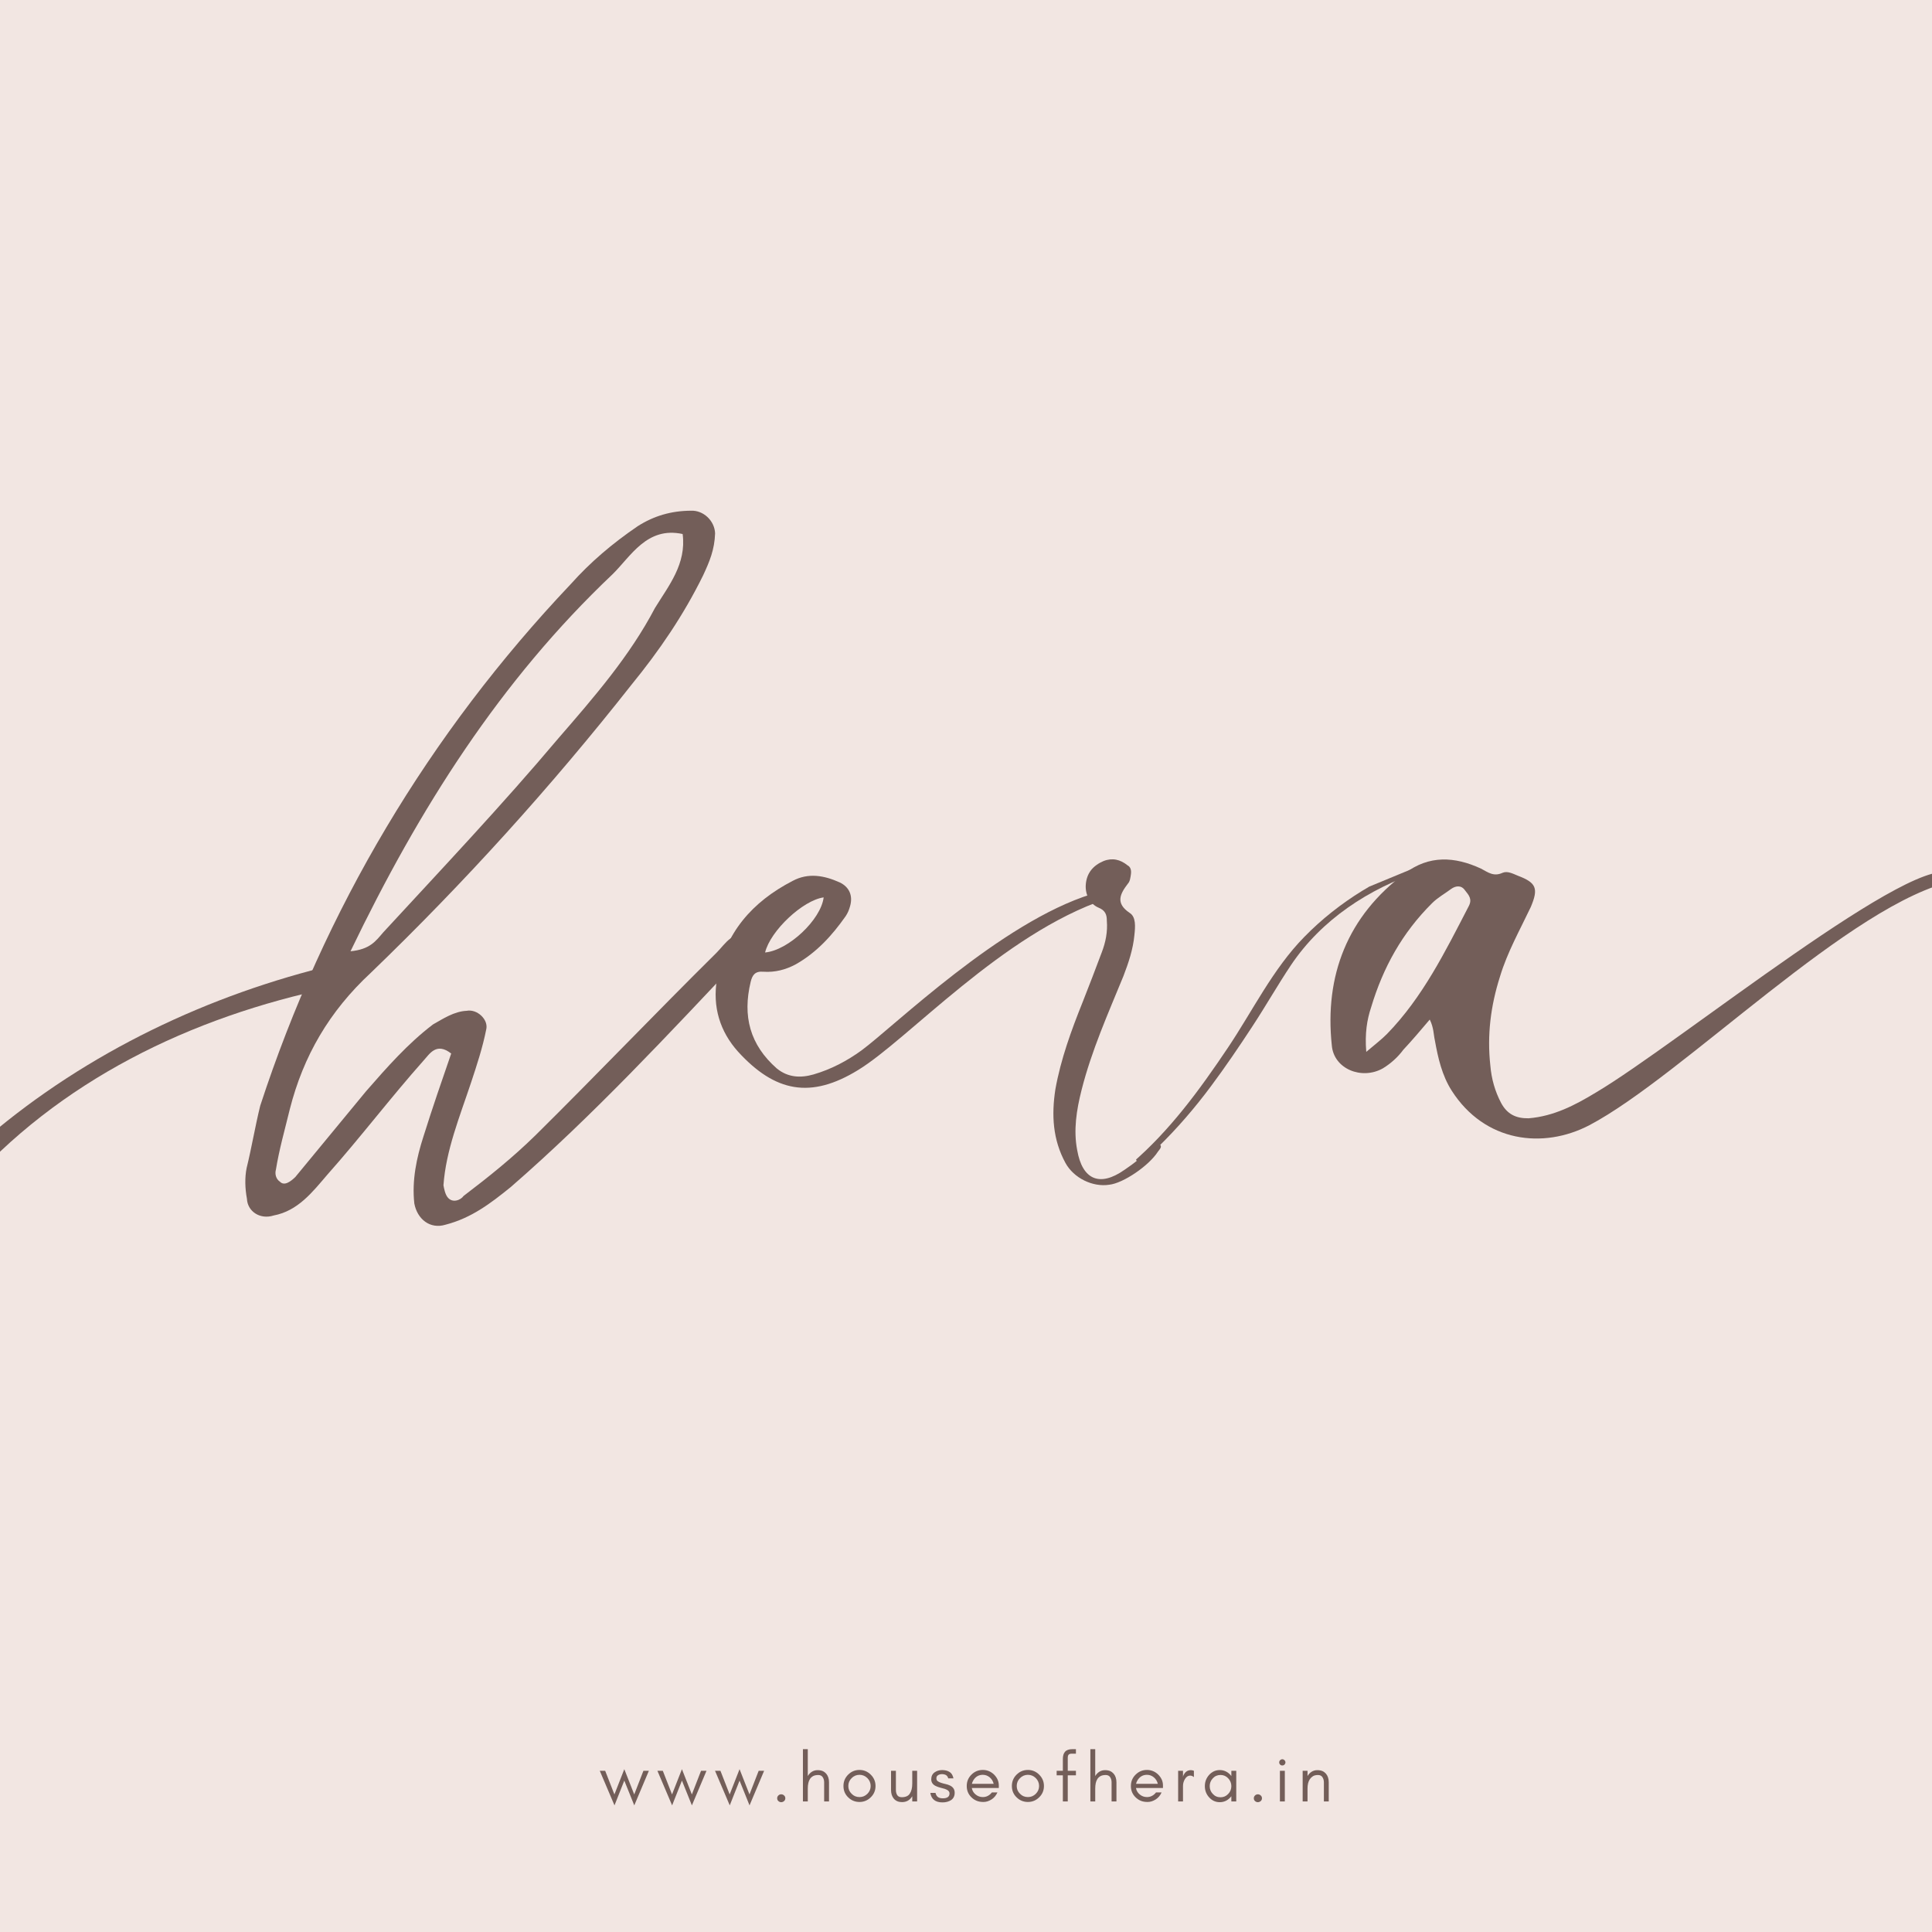<?xml version="1.0" encoding="UTF-8"?><svg xmlns="http://www.w3.org/2000/svg" xmlns:xlink="http://www.w3.org/1999/xlink" contentScriptType="text/ecmascript" width="180" zoomAndPan="magnify" contentStyleType="text/css" viewBox="0 0 180 180" height="180" preserveAspectRatio="xMidYMid meet" version="1.0"><defs><g>















</g><clipPath id="clip-0"><path d="M 0 89 L 35 89 L 35 172 L 0 172 Z M 0 89 " clip-rule="nonzero"/></clipPath><clipPath id="clip-1"><path d="M -131.117 134.496 L 34.199 88.969 L 46.672 134.258 L -118.641 179.785 Z M -131.117 134.496 " clip-rule="nonzero"/></clipPath><clipPath id="clip-2"><path d="M -131.117 134.496 L 34.199 88.969 L 46.672 134.258 L -118.641 179.785 Z M -131.117 134.496 " clip-rule="nonzero"/></clipPath><clipPath id="clip-3"><path d="M 100 80 L 134 80 L 134 111 L 100 111 Z M 100 80 " clip-rule="nonzero"/></clipPath><clipPath id="clip-4"><path d="M 100.039 93.98 L 131.922 80.805 L 138.801 97.438 L 106.914 110.617 Z M 100.039 93.98 " clip-rule="nonzero"/></clipPath><clipPath id="clip-5"><path d="M 73.145 104.797 L 133.449 79.871 L 140.324 96.504 L 80.023 121.43 Z M 73.145 104.797 " clip-rule="nonzero"/></clipPath></defs><rect x="-18" width="216" fill="rgb(100%, 100%, 100%)" y="-18" height="216" fill-opacity="1"/><rect x="-18" width="216" fill="rgb(94.899%, 90.199%, 88.629%)" y="-18" height="216" fill-opacity="1"/><g clip-path="url(#clip-0)"><g clip-path="url(#clip-1)"><g clip-path="url(#clip-2)"><path fill="rgb(45.099%, 36.859%, 34.9%)" d="M -121.297 169.582 C -99.922 173.941 -77.484 170.789 -57.867 161.156 C -46.023 155.332 -35.656 147.199 -26.562 137.75 C -22.426 133.461 -18.469 128.977 -14.613 124.461 C -10.758 119.941 -7.258 115.273 -3.41 110.848 C 5.461 100.688 17.801 94.73 30.938 92.004 C 31.941 91.789 33.395 91.051 34.008 90.203 C 34.617 89.355 34.504 89.172 33.523 89.348 C 21.629 91.824 10.168 96.891 0.648 104.453 C -7.957 111.266 -14.125 120.773 -21.262 128.945 C -29.395 138.254 -37.891 147.262 -48.27 154.102 C -59.125 161.258 -71.668 165.793 -84.523 167.727 C -95.5 169.328 -106.406 169.02 -117.246 166.801 C -118.207 166.602 -119.449 167.438 -120.184 167.949 C -120.371 168.062 -122.059 169.422 -121.297 169.582 Z M -121.297 169.582 " fill-opacity="1" fill-rule="nonzero"/></g></g></g><g fill="rgb(45.099%, 36.859%, 34.9%)" fill-opacity="1"><g transform="translate(29.976, 130.776)"><g id="glyph-0-0"><path d="M 11.527 -16.672 C 13.938 -17.293 15.707 -18.641 17.609 -20.18 C 25.289 -26.852 32.293 -34.41 39.461 -42 C 39.727 -42.387 39.961 -42.934 40.195 -43.484 C 38.352 -44.316 37.621 -42.832 36.766 -41.996 C 31.082 -36.371 25.59 -30.617 19.906 -24.996 C 17.77 -22.906 15.574 -21.145 13.215 -19.352 C 12.949 -18.961 12.168 -18.648 11.719 -19.238 C 11.492 -19.531 11.402 -20.02 11.34 -20.344 C 11.57 -23.594 12.84 -26.699 13.918 -29.934 C 14.453 -31.555 14.992 -33.172 15.336 -34.922 C 15.508 -35.801 14.48 -36.785 13.504 -36.602 C 12.332 -36.551 11.285 -35.848 10.371 -35.336 C 8.012 -33.543 6.066 -31.324 4.125 -29.102 L -2.461 -21.117 C -2.891 -20.699 -3.48 -20.25 -3.895 -20.68 C -4.285 -20.941 -4.375 -21.43 -4.273 -21.785 C -3.961 -23.699 -3.453 -25.48 -2.977 -27.426 C -1.719 -32.383 0.699 -36.551 4.574 -40.145 C 13.277 -48.531 21.371 -57.473 28.855 -66.977 C 31.457 -70.164 33.703 -73.453 35.531 -77.168 C 36.133 -78.461 36.598 -79.562 36.648 -81.09 C 36.598 -82.258 35.566 -83.246 34.398 -83.195 C 32.547 -83.184 30.949 -82.711 29.441 -81.754 C 27.051 -80.125 25.02 -78.391 23.207 -76.363 C 9.988 -62.41 0.254 -46.074 -5.734 -27.75 C -6.211 -25.805 -6.523 -23.891 -7 -21.945 C -7.176 -21.07 -7.152 -20.062 -6.969 -19.086 C -6.918 -17.918 -5.754 -17.125 -4.484 -17.531 C -2.203 -17.961 -0.852 -19.734 0.531 -21.344 C 3.59 -24.785 6.426 -28.523 9.488 -31.969 C 10.047 -32.578 10.676 -33.707 12.062 -32.621 C 11.188 -30.094 10.316 -27.57 9.473 -24.883 C 8.836 -22.906 8.387 -20.801 8.625 -18.652 C 8.898 -17.188 10.094 -16.234 11.527 -16.672 Z M 2.68 -42.148 C 9.102 -55.496 16.641 -67.371 27.086 -77.266 C 28.793 -78.934 30.285 -81.746 33.625 -81.023 C 33.984 -78.227 32.336 -76.23 31.047 -74.133 C 28.691 -69.641 25.363 -65.812 22.039 -61.98 C 16.805 -55.77 11.18 -49.82 5.723 -43.902 C 5.031 -43.098 4.5 -42.324 2.68 -42.148 Z M 2.68 -42.148 "/></g></g></g><g fill="rgb(45.099%, 36.859%, 34.9%)" fill-opacity="1"><g transform="translate(69.333, 99.479)"><g id="glyph-1-0"><path d="M 10.625 0.207 C 15.258 -2.617 24.047 -12.473 33.727 -15.723 C 33.273 -16.352 32.797 -16.258 32.371 -16.176 C 23.895 -13.547 13.973 -3.859 10.934 -1.617 C 9.578 -0.637 8.129 0.137 6.461 0.625 C 5.258 0.969 4.09 0.918 3.047 0.074 C 0.523 -2.141 -0.16 -4.82 0.605 -8 C 0.758 -8.637 1.016 -9.016 1.801 -8.945 C 2.859 -8.875 3.859 -9.125 4.809 -9.637 C 6.746 -10.73 8.199 -12.332 9.453 -14.117 C 9.668 -14.438 9.777 -14.73 9.875 -15.082 C 10.133 -16.016 9.812 -16.832 8.902 -17.266 C 7.449 -17.922 5.965 -18.184 4.52 -17.41 C 0.758 -15.469 -1.816 -12.547 -2.535 -8.273 C -2.969 -5.656 -2.25 -3.367 -0.562 -1.488 C 2.863 2.258 6.191 2.938 10.625 0.207 Z M 7.406 -15.871 C 7.148 -13.785 4.113 -10.938 1.949 -10.738 C 2.438 -12.762 5.473 -15.609 7.406 -15.871 Z M 7.406 -15.871 "/></g></g></g><g fill="rgb(45.099%, 36.859%, 34.9%)" fill-opacity="1"><g transform="translate(103.976, 92.784)"><g id="glyph-1-1"><path d="M -0.625 17.594 C 0.672 17.453 3.059 15.836 3.906 14.512 C 4.035 14.324 4.367 14.039 4.051 13.824 C 3.723 13.559 3.434 13.777 3.262 14.031 C 2.555 14.941 1.691 15.602 0.766 16.223 C -1.516 17.82 -3.137 17.141 -3.617 14.367 C -3.977 12.508 -3.68 10.633 -3.211 8.777 C -2.273 5.07 -0.73 1.629 0.691 -1.844 C 1.168 -3.09 1.59 -4.332 1.715 -5.68 C 1.793 -6.41 1.883 -7.363 1.262 -7.738 C -0.07 -8.641 0.371 -9.496 1.117 -10.469 C 1.301 -10.668 1.344 -11.008 1.391 -11.348 C 1.434 -11.688 1.375 -12.008 1.066 -12.168 C 0.41 -12.703 -0.34 -12.887 -1.16 -12.562 C -2.129 -12.156 -2.758 -11.43 -2.82 -10.312 C -2.867 -9.422 -2.43 -8.57 -1.645 -8.227 C -0.988 -7.969 -0.852 -7.551 -0.855 -7 C -0.77 -5.969 -0.965 -4.996 -1.332 -4.043 C -1.914 -2.496 -2.5 -0.949 -3.094 0.543 C -4.172 3.23 -5.145 5.898 -5.648 8.699 C -6.016 11.086 -5.902 13.379 -4.707 15.57 C -3.941 16.969 -2.176 17.84 -0.625 17.594 Z M -0.625 17.594 "/></g></g></g><g fill="rgb(45.099%, 36.859%, 34.9%)" fill-opacity="1"><g transform="translate(128.394, 99.888)"><g id="glyph-2-0"><path d="M 5.289 -2.961 C 5.582 -1.328 5.949 0.301 6.859 1.73 C 9.938 6.535 15.367 7.195 19.684 4.945 C 28.395 0.359 44.133 -15.863 53.77 -17.84 C 53.664 -18.148 53.652 -18.305 53.566 -18.375 C 50.652 -21.141 27.914 -2.605 20.305 1.891 C 18.348 3.078 16.375 4.109 14.023 4.301 C 12.84 4.32 12.016 3.914 11.453 2.855 C 10.895 1.793 10.562 0.637 10.457 -0.621 C 10.148 -3.438 10.48 -6.152 11.359 -8.91 C 12.043 -11.18 13.215 -13.25 14.227 -15.387 C 14.953 -17.109 14.75 -17.645 13.039 -18.293 C 12.551 -18.492 12.051 -18.766 11.594 -18.57 C 10.758 -18.188 10.246 -18.617 9.586 -18.961 C 7.125 -20.102 4.742 -20.223 2.512 -18.535 C -2.852 -14.543 -5.004 -8.992 -4.312 -2.492 C -4.133 -0.293 -1.52 0.758 0.445 -0.352 C 1.199 -0.809 1.859 -1.418 2.355 -2.09 C 3.156 -2.945 3.949 -3.879 4.812 -4.898 C 5.191 -4.141 5.164 -3.504 5.289 -2.961 Z M 0.816 -3.543 C 0.305 -3.027 -0.289 -2.582 -1.102 -1.887 C -1.246 -3.613 -1.031 -4.895 -0.652 -6.031 C 0.465 -9.758 2.254 -12.984 5.031 -15.742 C 5.543 -16.258 6.223 -16.629 6.816 -17.074 C 7.191 -17.34 7.734 -17.465 8.094 -16.941 C 8.445 -16.496 8.793 -16.129 8.449 -15.469 C 6.266 -11.258 4.168 -6.98 0.816 -3.543 Z M 0.816 -3.543 "/></g></g></g><g clip-path="url(#clip-3)"><g clip-path="url(#clip-4)"><g clip-path="url(#clip-5)"><path fill="rgb(45.099%, 36.859%, 34.9%)" d="M 78.531 117.676 C 86.82 118.348 95.148 116.117 102.102 111.551 C 106.301 108.793 109.828 105.223 112.816 101.211 C 114.172 99.391 115.453 97.504 116.695 95.605 C 117.938 93.711 119.035 91.777 120.277 89.918 C 123.145 85.648 127.523 82.812 132.359 81.172 C 132.727 81.043 133.242 80.695 133.434 80.344 C 133.625 79.996 133.57 79.93 133.207 80.043 C 128.832 81.531 124.742 83.984 121.508 87.301 C 118.582 90.285 116.703 94.184 114.398 97.617 C 111.77 101.531 108.988 105.348 105.391 108.426 C 101.633 111.645 97.105 113.949 92.34 115.277 C 88.27 116.391 84.133 116.777 79.93 116.434 C 79.559 116.402 79.129 116.777 78.875 117.004 C 78.809 117.055 78.234 117.652 78.531 117.676 Z M 78.531 117.676 " fill-opacity="1" fill-rule="nonzero"/></g></g></g><g fill="rgb(45.099%, 36.859%, 34.9%)" fill-opacity="1"><g transform="translate(55.813, 167.839)"><g id="glyph-3-0"><path d="M 3.281 0.363 L 4.641 -2.859 L 4.133 -2.859 L 3.277 -0.656 L 2.352 -3.008 L 1.43 -0.656 L 0.57 -2.859 L 0.066 -2.859 L 1.438 0.363 L 2.352 -1.945 Z M 3.281 0.363 "/></g></g></g><g fill="rgb(45.099%, 36.859%, 34.9%)" fill-opacity="1"><g transform="translate(61.182, 167.839)"><g id="glyph-3-0"><path d="M 3.281 0.363 L 4.641 -2.859 L 4.133 -2.859 L 3.277 -0.656 L 2.352 -3.008 L 1.43 -0.656 L 0.57 -2.859 L 0.066 -2.859 L 1.438 0.363 L 2.352 -1.945 Z M 3.281 0.363 "/></g></g></g><g fill="rgb(45.099%, 36.859%, 34.9%)" fill-opacity="1"><g transform="translate(66.551, 167.839)"><g id="glyph-3-0"><path d="M 3.281 0.363 L 4.641 -2.859 L 4.133 -2.859 L 3.277 -0.656 L 2.352 -3.008 L 1.43 -0.656 L 0.57 -2.859 L 0.066 -2.859 L 1.438 0.363 L 2.352 -1.945 Z M 3.281 0.363 "/></g></g></g><g fill="rgb(45.099%, 36.859%, 34.9%)" fill-opacity="1"><g transform="translate(71.92, 167.839)"><g id="glyph-3-1"><path d="M 0.863 0.066 C 0.961 0.066 1.055 0.031 1.133 -0.039 C 1.211 -0.109 1.246 -0.195 1.246 -0.301 C 1.246 -0.402 1.211 -0.488 1.133 -0.559 C 1.055 -0.629 0.969 -0.668 0.863 -0.668 C 0.762 -0.668 0.668 -0.629 0.598 -0.559 C 0.52 -0.48 0.488 -0.398 0.488 -0.301 C 0.488 -0.195 0.52 -0.109 0.598 -0.039 C 0.676 0.031 0.762 0.066 0.863 0.066 Z M 0.863 0.066 "/></g></g></g><g fill="rgb(45.099%, 36.859%, 34.9%)" fill-opacity="1"><g transform="translate(74.319, 167.839)"><g id="glyph-3-2"><path d="M 0.941 0 L 0.941 -1.195 C 0.941 -1.594 1.008 -1.891 1.145 -2.098 C 1.223 -2.215 1.32 -2.301 1.441 -2.367 C 1.559 -2.43 1.723 -2.465 1.918 -2.465 C 2.113 -2.465 2.25 -2.391 2.332 -2.262 C 2.418 -2.133 2.465 -1.969 2.465 -1.789 L 2.465 0 L 2.918 0 L 2.918 -1.789 C 2.918 -2.117 2.828 -2.387 2.66 -2.586 C 2.566 -2.691 2.465 -2.77 2.34 -2.828 C 2.211 -2.887 2.047 -2.918 1.848 -2.918 C 1.637 -2.918 1.461 -2.859 1.305 -2.758 C 1.156 -2.66 1.035 -2.527 0.941 -2.367 L 0.941 -4.875 L 0.488 -4.875 L 0.488 0 Z M 0.941 0 "/></g></g></g><g fill="rgb(45.099%, 36.859%, 34.9%)" fill-opacity="1"><g transform="translate(78.29, 167.839)"><g id="glyph-3-3"><path d="M 2.828 -1.441 C 2.828 -1.156 2.723 -0.918 2.523 -0.715 C 2.312 -0.508 2.074 -0.41 1.789 -0.41 C 1.5 -0.41 1.254 -0.508 1.055 -0.715 C 0.844 -0.918 0.746 -1.156 0.746 -1.441 C 0.746 -1.73 0.844 -1.969 1.055 -2.176 C 1.254 -2.379 1.5 -2.484 1.789 -2.484 C 2.074 -2.484 2.312 -2.379 2.523 -2.176 C 2.723 -1.969 2.828 -1.73 2.828 -1.441 Z M 3.281 -1.441 C 3.281 -1.852 3.133 -2.203 2.84 -2.496 C 2.547 -2.789 2.195 -2.938 1.789 -2.938 C 1.371 -2.938 1.02 -2.789 0.727 -2.496 C 0.434 -2.203 0.293 -1.852 0.293 -1.441 C 0.293 -1.027 0.434 -0.676 0.727 -0.391 C 1.02 -0.098 1.379 0.047 1.789 0.047 C 2.191 0.047 2.547 -0.098 2.84 -0.391 C 3.133 -0.676 3.281 -1.027 3.281 -1.441 Z M 3.281 -1.441 "/></g></g></g><g fill="rgb(45.099%, 36.859%, 34.9%)" fill-opacity="1"><g transform="translate(82.528, 167.839)"><g id="glyph-3-4"><path d="M 2.465 -0.488 L 2.465 0 L 2.918 0 L 2.918 -2.859 L 2.465 -2.859 L 2.465 -1.664 C 2.465 -1.262 2.387 -0.957 2.234 -0.727 C 2.094 -0.508 1.84 -0.398 1.488 -0.398 C 1.293 -0.398 1.152 -0.461 1.066 -0.59 C 0.98 -0.723 0.941 -0.883 0.941 -1.074 L 0.941 -2.859 L 0.488 -2.859 L 0.488 -1.074 C 0.488 -0.742 0.57 -0.469 0.754 -0.254 C 0.938 -0.047 1.184 0.059 1.508 0.059 C 1.93 0.059 2.25 -0.125 2.465 -0.488 Z M 2.465 -0.488 "/></g></g></g><g fill="rgb(45.099%, 36.859%, 34.9%)" fill-opacity="1"><g transform="translate(86.5, 167.839)"><g id="glyph-3-5"><path d="M 0.898 -0.402 C 0.785 -0.48 0.703 -0.609 0.656 -0.801 L 0.176 -0.801 C 0.273 -0.207 0.648 0.086 1.312 0.086 C 1.469 0.086 1.613 0.07 1.75 0.031 C 1.887 -0.008 2.004 -0.059 2.113 -0.129 C 2.332 -0.281 2.445 -0.508 2.445 -0.812 C 2.445 -1.125 2.301 -1.344 2.004 -1.488 C 1.879 -1.547 1.742 -1.594 1.594 -1.625 C 1.449 -1.656 1.312 -1.695 1.191 -1.734 C 1.059 -1.773 0.957 -1.828 0.871 -1.887 C 0.785 -1.945 0.742 -2.035 0.742 -2.164 C 0.742 -2.293 0.793 -2.391 0.898 -2.449 C 1 -2.516 1.125 -2.547 1.262 -2.547 C 1.402 -2.547 1.527 -2.516 1.625 -2.465 C 1.723 -2.41 1.801 -2.309 1.848 -2.152 L 2.332 -2.152 C 2.273 -2.438 2.152 -2.641 1.969 -2.75 C 1.781 -2.867 1.555 -2.926 1.273 -2.926 C 1 -2.926 0.762 -2.848 0.559 -2.703 C 0.363 -2.555 0.262 -2.34 0.262 -2.055 C 0.262 -1.918 0.301 -1.793 0.371 -1.691 C 0.449 -1.578 0.559 -1.496 0.703 -1.43 C 0.832 -1.371 0.969 -1.324 1.113 -1.285 C 1.254 -1.254 1.391 -1.215 1.52 -1.176 C 1.812 -1.078 1.965 -0.938 1.965 -0.754 C 1.965 -0.441 1.754 -0.293 1.34 -0.293 C 1.164 -0.293 1.016 -0.324 0.898 -0.402 Z M 0.898 -0.402 "/></g></g></g><g fill="rgb(45.099%, 36.859%, 34.9%)" fill-opacity="1"><g transform="translate(89.776, 167.839)"><g id="glyph-3-6"><path d="M 3.281 -1.496 C 3.281 -1.887 3.125 -2.223 2.828 -2.516 C 2.535 -2.797 2.184 -2.938 1.789 -2.938 C 1.371 -2.938 1.02 -2.789 0.727 -2.496 C 0.434 -2.203 0.293 -1.852 0.293 -1.441 C 0.293 -1.027 0.434 -0.676 0.727 -0.391 C 0.863 -0.254 1.02 -0.148 1.203 -0.07 C 1.383 0.008 1.598 0.047 1.852 0.047 C 2.105 0.047 2.352 -0.031 2.602 -0.188 C 2.848 -0.344 3.027 -0.566 3.152 -0.84 L 2.633 -0.84 C 2.527 -0.703 2.406 -0.598 2.254 -0.52 C 2.105 -0.441 1.949 -0.41 1.789 -0.41 C 1.539 -0.41 1.32 -0.488 1.125 -0.648 C 0.93 -0.805 0.805 -1.008 0.766 -1.254 L 3.281 -1.254 Z M 2.801 -1.645 L 0.773 -1.645 C 0.801 -1.762 0.844 -1.871 0.91 -1.977 C 1.117 -2.312 1.41 -2.484 1.789 -2.484 C 2.027 -2.484 2.242 -2.406 2.43 -2.25 C 2.625 -2.086 2.742 -1.887 2.801 -1.645 Z M 2.801 -1.645 "/></g></g></g><g fill="rgb(45.099%, 36.859%, 34.9%)" fill-opacity="1"><g transform="translate(93.981, 167.839)"><g id="glyph-3-3"><path d="M 2.828 -1.441 C 2.828 -1.156 2.723 -0.918 2.523 -0.715 C 2.312 -0.508 2.074 -0.41 1.789 -0.41 C 1.5 -0.41 1.254 -0.508 1.055 -0.715 C 0.844 -0.918 0.746 -1.156 0.746 -1.441 C 0.746 -1.73 0.844 -1.969 1.055 -2.176 C 1.254 -2.379 1.5 -2.484 1.789 -2.484 C 2.074 -2.484 2.312 -2.379 2.523 -2.176 C 2.723 -1.969 2.828 -1.73 2.828 -1.441 Z M 3.281 -1.441 C 3.281 -1.852 3.133 -2.203 2.84 -2.496 C 2.547 -2.789 2.195 -2.938 1.789 -2.938 C 1.371 -2.938 1.02 -2.789 0.727 -2.496 C 0.434 -2.203 0.293 -1.852 0.293 -1.441 C 0.293 -1.027 0.434 -0.676 0.727 -0.391 C 1.02 -0.098 1.379 0.047 1.789 0.047 C 2.191 0.047 2.547 -0.098 2.84 -0.391 C 3.133 -0.676 3.281 -1.027 3.281 -1.441 Z M 3.281 -1.441 "/></g></g></g><g fill="rgb(45.099%, 36.859%, 34.9%)" fill-opacity="1"><g transform="translate(98.219, 167.839)"><g id="glyph-3-7"><path d="M 2.023 -4.453 L 2.023 -4.875 L 1.695 -4.875 C 1.371 -4.875 1.145 -4.789 1.008 -4.633 C 0.871 -4.48 0.805 -4.25 0.805 -3.965 L 0.805 -2.859 L 0.227 -2.859 L 0.227 -2.438 L 0.805 -2.438 L 0.805 0 L 1.262 0 L 1.262 -2.438 L 2.023 -2.438 L 2.023 -2.859 L 1.262 -2.859 L 1.262 -4.094 C 1.262 -4.191 1.281 -4.277 1.332 -4.348 C 1.379 -4.414 1.477 -4.453 1.633 -4.453 Z M 2.023 -4.453 "/></g></g></g><g fill="rgb(45.099%, 36.859%, 34.9%)" fill-opacity="1"><g transform="translate(101.099, 167.839)"><g id="glyph-3-2"><path d="M 0.941 0 L 0.941 -1.195 C 0.941 -1.594 1.008 -1.891 1.145 -2.098 C 1.223 -2.215 1.32 -2.301 1.441 -2.367 C 1.559 -2.43 1.723 -2.465 1.918 -2.465 C 2.113 -2.465 2.25 -2.391 2.332 -2.262 C 2.418 -2.133 2.465 -1.969 2.465 -1.789 L 2.465 0 L 2.918 0 L 2.918 -1.789 C 2.918 -2.117 2.828 -2.387 2.66 -2.586 C 2.566 -2.691 2.465 -2.77 2.34 -2.828 C 2.211 -2.887 2.047 -2.918 1.848 -2.918 C 1.637 -2.918 1.461 -2.859 1.305 -2.758 C 1.156 -2.66 1.035 -2.527 0.941 -2.367 L 0.941 -4.875 L 0.488 -4.875 L 0.488 0 Z M 0.941 0 "/></g></g></g><g fill="rgb(45.099%, 36.859%, 34.9%)" fill-opacity="1"><g transform="translate(105.07, 167.839)"><g id="glyph-3-6"><path d="M 3.281 -1.496 C 3.281 -1.887 3.125 -2.223 2.828 -2.516 C 2.535 -2.797 2.184 -2.938 1.789 -2.938 C 1.371 -2.938 1.02 -2.789 0.727 -2.496 C 0.434 -2.203 0.293 -1.852 0.293 -1.441 C 0.293 -1.027 0.434 -0.676 0.727 -0.391 C 0.863 -0.254 1.02 -0.148 1.203 -0.07 C 1.383 0.008 1.598 0.047 1.852 0.047 C 2.105 0.047 2.352 -0.031 2.602 -0.188 C 2.848 -0.344 3.027 -0.566 3.152 -0.84 L 2.633 -0.84 C 2.527 -0.703 2.406 -0.598 2.254 -0.52 C 2.105 -0.441 1.949 -0.41 1.789 -0.41 C 1.539 -0.41 1.32 -0.488 1.125 -0.648 C 0.93 -0.805 0.805 -1.008 0.766 -1.254 L 3.281 -1.254 Z M 2.801 -1.645 L 0.773 -1.645 C 0.801 -1.762 0.844 -1.871 0.91 -1.977 C 1.117 -2.312 1.41 -2.484 1.789 -2.484 C 2.027 -2.484 2.242 -2.406 2.43 -2.25 C 2.625 -2.086 2.742 -1.887 2.801 -1.645 Z M 2.801 -1.645 "/></g></g></g><g fill="rgb(45.099%, 36.859%, 34.9%)" fill-opacity="1"><g transform="translate(109.276, 167.839)"><g id="glyph-3-8"><path d="M 1.957 -2.27 L 1.957 -2.859 C 1.867 -2.898 1.77 -2.918 1.672 -2.918 C 1.344 -2.918 1.113 -2.738 0.961 -2.387 L 0.941 -2.27 L 0.941 -2.859 L 0.488 -2.859 L 0.488 0 L 0.941 0 L 0.941 -1.43 C 0.941 -1.664 0.996 -1.871 1.105 -2.059 C 1.156 -2.156 1.227 -2.242 1.312 -2.309 C 1.398 -2.371 1.5 -2.41 1.617 -2.41 C 1.734 -2.41 1.848 -2.359 1.957 -2.27 Z M 1.957 -2.27 "/></g></g></g><g fill="rgb(45.099%, 36.859%, 34.9%)" fill-opacity="1"><g transform="translate(111.96, 167.839)"><g id="glyph-3-9"><path d="M 2.762 -1.43 C 2.762 -1.152 2.664 -0.902 2.469 -0.703 C 2.273 -0.492 2.035 -0.391 1.754 -0.391 C 1.469 -0.391 1.227 -0.492 1.035 -0.703 C 0.84 -0.902 0.746 -1.152 0.746 -1.43 C 0.746 -1.703 0.84 -1.949 1.035 -2.156 C 1.227 -2.367 1.469 -2.469 1.754 -2.469 C 2.035 -2.469 2.273 -2.367 2.469 -2.156 C 2.664 -1.949 2.762 -1.703 2.762 -1.43 Z M 3.219 0 L 3.219 -2.859 L 2.762 -2.859 L 2.762 -2.367 C 2.738 -2.406 2.703 -2.438 2.68 -2.469 C 2.406 -2.77 2.074 -2.926 1.684 -2.926 C 1.285 -2.926 0.957 -2.77 0.684 -2.469 C 0.422 -2.172 0.293 -1.828 0.293 -1.43 C 0.293 -1.027 0.422 -0.684 0.684 -0.391 C 0.957 -0.086 1.285 0.066 1.684 0.066 C 2.074 0.066 2.406 -0.086 2.68 -0.391 C 2.703 -0.414 2.738 -0.449 2.762 -0.488 L 2.762 0 Z M 3.219 0 "/></g></g></g><g fill="rgb(45.099%, 36.859%, 34.9%)" fill-opacity="1"><g transform="translate(116.328, 167.839)"><g id="glyph-3-1"><path d="M 0.863 0.066 C 0.961 0.066 1.055 0.031 1.133 -0.039 C 1.211 -0.109 1.246 -0.195 1.246 -0.301 C 1.246 -0.402 1.211 -0.488 1.133 -0.559 C 1.055 -0.629 0.969 -0.668 0.863 -0.668 C 0.762 -0.668 0.668 -0.629 0.598 -0.559 C 0.52 -0.48 0.488 -0.398 0.488 -0.301 C 0.488 -0.195 0.52 -0.109 0.598 -0.039 C 0.676 0.031 0.762 0.066 0.863 0.066 Z M 0.863 0.066 "/></g></g></g><g fill="rgb(45.099%, 36.859%, 34.9%)" fill-opacity="1"><g transform="translate(118.727, 167.839)"><g id="glyph-3-10"><path d="M 0.949 -3.848 C 0.891 -3.898 0.82 -3.934 0.742 -3.934 C 0.664 -3.934 0.59 -3.898 0.539 -3.848 C 0.48 -3.789 0.453 -3.719 0.453 -3.641 C 0.453 -3.562 0.48 -3.492 0.539 -3.438 C 0.59 -3.379 0.664 -3.355 0.742 -3.355 C 0.82 -3.355 0.891 -3.379 0.949 -3.438 C 1 -3.492 1.035 -3.562 1.035 -3.641 C 1.035 -3.719 1 -3.789 0.949 -3.848 Z M 0.977 0 L 0.977 -2.859 L 0.52 -2.859 L 0.52 0 Z M 0.977 0 "/></g></g></g><g fill="rgb(45.099%, 36.859%, 34.9%)" fill-opacity="1"><g transform="translate(120.878, 167.839)"><g id="glyph-3-11"><path d="M 2.465 0 L 2.918 0 L 2.918 -1.789 C 2.918 -2.117 2.828 -2.387 2.66 -2.586 C 2.566 -2.691 2.465 -2.77 2.34 -2.828 C 2.211 -2.887 2.047 -2.918 1.848 -2.918 C 1.637 -2.918 1.461 -2.859 1.305 -2.758 C 1.156 -2.66 1.035 -2.527 0.941 -2.367 L 0.941 -2.859 L 0.488 -2.859 L 0.488 0 L 0.941 0 L 0.941 -1.195 C 0.941 -1.559 1.008 -1.848 1.145 -2.059 C 1.223 -2.176 1.32 -2.273 1.441 -2.352 C 1.559 -2.426 1.723 -2.465 1.918 -2.465 C 2.113 -2.465 2.25 -2.391 2.332 -2.262 C 2.418 -2.133 2.465 -1.969 2.465 -1.789 Z M 2.465 0 "/></g></g></g></svg>